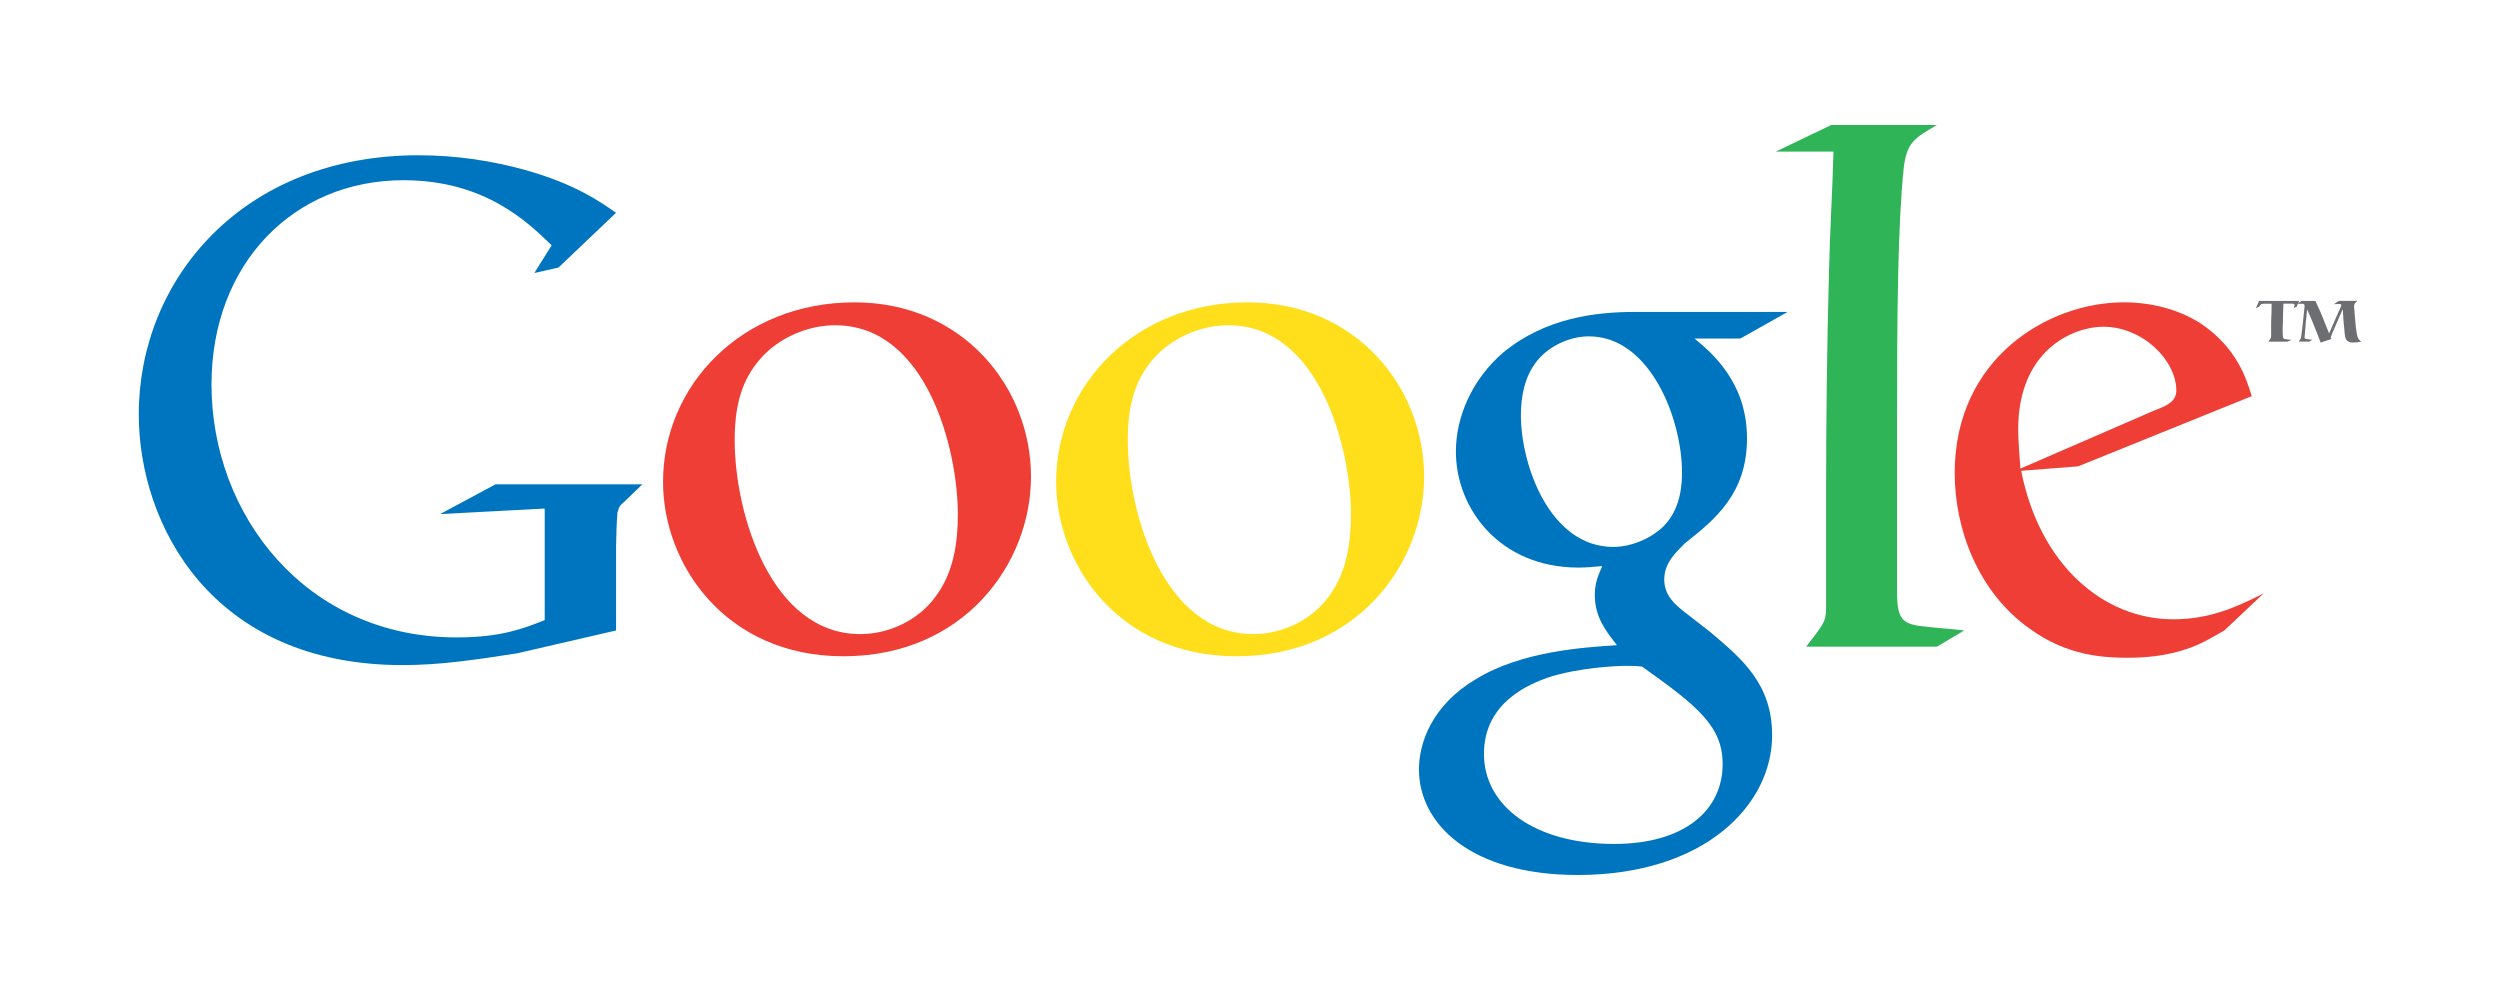 <?xml version="1.0" encoding="utf-8"?>
<!-- Generator: Adobe Illustrator 16.0.0, SVG Export Plug-In . SVG Version: 6.00 Build 0)  -->
<!DOCTYPE svg PUBLIC "-//W3C//DTD SVG 1.1//EN" "http://www.w3.org/Graphics/SVG/1.1/DTD/svg11.dtd">
<svg version="1.1" id="Layer_1" xmlns="http://www.w3.org/2000/svg" xmlns:xlink="http://www.w3.org/1999/xlink" x="0px" y="0px"
	 width="200px" height="80px" viewBox="0 0 200 80" enable-background="new 0 0 200 80" xml:space="preserve">
<g>
	<path fill="#6D6E71" d="M184.129,24.073h1.105c0.008,0.014,0.012,0.028,0.018,0.041c0.181,0.394,0.361,0.786,0.527,1.182
		c0.18,0.444,0.34,0.896,0.535,1.335c0.008,0.013,0.014,0.027,0.018,0.041c0.144-0.323,0.365-0.845,0.508-1.168
		c0.134-0.299,0.269-0.605,0.402-0.905c0.051-0.116,0.062-0.139,0.062-0.181c0-0.101-0.104-0.101-0.195-0.101l-0.403,0.018
		l0.403-0.264h1.484l-0.107,0.102c-0.106,0.097-0.161,0.166-0.161,0.356c0,0.065,0.006,0.128,0.016,0.198
		c0.027,0.291,0.051,0.582,0.072,0.873c0.035,0.384,0.069,0.767,0.139,1.145c0.061,0.31,0.127,0.421,0.348,0.587
		c-0.246,0.046-0.41,0.069-0.658,0.069c-0.1,0-0.274,0-0.436-0.12c-0.189-0.148-0.217-0.384-0.25-0.804
		c-0.027-0.287-0.055-0.573-0.08-0.86c-0.018-0.272-0.027-0.545-0.053-0.817l-0.006-0.055l-0.029,0.06
		c-0.16,0.35-0.309,0.711-0.465,1.062c-0.365,0.841-0.391,0.896-0.465,1.122l0.051,0.138c-0.135,0.033-0.662,0.207-0.855,0.282
		c-0.148-0.412-0.67-1.75-1.084-2.664c-0.043,0.388-0.08,0.776-0.115,1.163c-0.014,0.129-0.09,0.993-0.09,1.072
		c0,0.101,0.023,0.128,0.203,0.147l0.406,0.06l-0.234,0.143h-0.859l0.119-0.143c0.023-0.032,0.047-0.06,0.062-0.101
		c0.026-0.074,0.041-0.204,0.062-0.389c0.033-0.282,0.069-0.559,0.104-0.84c0.018-0.176,0.104-1.034,0.127-1.233
		c0.006-0.047,0.01-0.097,0.01-0.143c0-0.12-0.045-0.18-0.184-0.18c-0.064,0-0.361,0.008-0.428,0.008L184.129,24.073L184.129,24.073
		z"/>
	<path fill="#6D6E71" d="M183.927,24.073l-0.201,0.471l-0.207,0.093c0.013-0.046,0.049-0.217,0.049-0.235
		c0-0.106-0.123-0.111-0.252-0.111l-0.646,0.005c-0.055,1.801-0.055,1.957-0.055,2.202c0,0.13,0,0.236,0.01,0.393
		c0.015,0.2,0.078,0.241,0.291,0.254l0.394,0.042l-0.301,0.148h-1.539l0.104-0.148c0.103-0.152,0.115-0.175,0.115-0.278
		c0.004-0.102,0-0.577,0-0.683c0-0.194,0-0.392,0.004-0.586c0.014-0.397,0.037-0.795,0.037-1.187c0-0.065-0.006-0.139-0.006-0.156
		h-0.561c-0.283,0.009-0.287,0.017-0.441,0.249l-0.244,0.093l0.244-0.564h3.203L183.927,24.073L183.927,24.073z"/>
	<path fill="#EF3E35" d="M177.949,50.435c-0.65,0.354-1.3,0.769-1.949,1.063c-1.953,0.887-3.961,1.123-5.734,1.123
		c-1.891,0-4.848-0.119-7.863-2.307c-4.195-2.955-6.027-8.039-6.027-12.473c0-9.162,7.447-13.655,13.537-13.655
		c2.127,0,4.314,0.532,6.088,1.655c2.953,1.95,3.724,4.492,4.136,5.852l-13.89,5.615l-4.553,0.356
		c1.479,7.507,6.561,11.88,12.176,11.88c3.017,0,5.203-1.062,7.215-2.068L177.949,50.435L177.949,50.435z M172.392,32.819
		c1.121-0.415,1.713-0.769,1.713-1.597c0-2.364-2.655-5.084-5.853-5.084c-2.362,0-6.797,1.833-6.797,8.218
		c0,1.005,0.117,2.069,0.176,3.133L172.392,32.819L172.392,32.819z"/>
	<path fill="#2FB457" d="M154.953,51.734h-10.461c1.356-1.773,1.596-1.951,1.596-3.133v-9.636c0-4.61,0.059-11.172,0.234-17.32
		c0.061-3.015,0.297-6.798,0.354-9.518h-4.609L146.5,10h8.451c-1.83,1.065-2.422,1.419-2.658,3.489
		c-0.471,4.551-0.53,11.762-0.53,20.156v13.655c0,2.306,0.412,2.66,2.364,2.839c1.004,0.118,2.011,0.176,3.015,0.295L154.953,51.734
		L154.953,51.734z"/>
	<path fill="#0075BF" d="M135.563,27.084c1.358,1.123,4.197,3.487,4.197,7.98c0,4.374-2.482,6.443-4.964,8.395
		c-0.77,0.769-1.655,1.597-1.655,2.896c0,1.301,0.887,2.01,1.537,2.541l2.127,1.654c2.604,2.188,4.965,4.197,4.965,8.277
		c0,5.555-5.379,11.172-15.547,11.172c-8.569,0-12.707-4.08-12.707-8.455c0-2.127,1.063-5.145,4.556-7.211
		c3.661-2.246,8.629-2.541,11.284-2.719c-0.825-1.064-1.771-2.188-1.771-4.021c0-1.004,0.295-1.596,0.592-2.305
		c-0.652,0.06-1.301,0.119-1.893,0.119c-6.267,0-9.812-4.671-9.812-9.282c0-2.72,1.242-5.734,3.783-7.921
		c3.371-2.779,7.389-3.251,10.58-3.251h12.176l-3.781,2.128h-3.667V27.084z M131.369,53.33c-0.474-0.061-0.771-0.061-1.359-0.061
		c-0.533,0-3.725,0.119-6.209,0.947c-1.299,0.473-5.084,1.891-5.084,6.09c0,4.195,4.08,7.209,10.406,7.209
		c5.676,0,8.688-2.719,8.688-6.383C137.812,58.119,135.86,56.521,131.369,53.33L131.369,53.33z M133.082,42.101
		c1.357-1.36,1.478-3.252,1.478-4.316c0-4.256-2.541-10.877-7.449-10.877c-1.534,0-3.188,0.769-4.137,1.951
		c-1.004,1.241-1.302,2.837-1.302,4.374c0,3.96,2.308,10.521,7.39,10.521C130.539,43.754,132.136,43.045,133.082,42.101
		L133.082,42.101z"/>
	<path fill="#FFDF1C" d="M98.914,52.502c-9.399,0-14.423-7.328-14.423-13.949c0-7.744,6.325-14.365,15.309-14.365
		c8.691,0,14.13,6.798,14.13,13.951C113.929,45.113,108.55,52.502,98.914,52.502L98.914,52.502z M106.304,47.715
		c1.418-1.891,1.772-4.256,1.772-6.562c0-5.201-2.481-15.132-9.812-15.132c-1.95,0-3.901,0.769-5.32,2.01
		c-2.304,2.069-2.719,4.67-2.719,7.212c0,5.852,2.897,15.485,10.048,15.485C102.58,50.729,104.944,49.605,106.304,47.715
		L106.304,47.715z"/>
	<path fill="#EF3E35" d="M67.467,52.502c-9.399,0-14.424-7.328-14.424-13.949c0-7.744,6.325-14.365,15.31-14.365
		c8.689,0,14.127,6.798,14.127,13.951C82.479,45.113,77.102,52.502,67.467,52.502L67.467,52.502z M74.854,47.715
		c1.419-1.891,1.774-4.256,1.774-6.562c0-5.201-2.482-15.132-9.812-15.132c-1.951,0-3.902,0.769-5.321,2.01
		c-2.305,2.069-2.719,4.67-2.719,7.212c0,5.852,2.897,15.485,10.05,15.485C71.13,50.729,73.496,49.605,74.854,47.715L74.854,47.715z
		"/>
	<path fill="#0075BF" d="M49.285,50.439l-7.925,1.828c-3.214,0.498-6.097,0.941-9.144,0.941
		c-15.297,0.002-21.114-11.248-21.114-20.061c0-10.751,8.257-20.726,22.389-20.726c2.993,0,5.875,0.444,8.479,1.164
		c4.156,1.164,6.097,2.605,7.315,3.437l-4.6,4.377l-1.939,0.443l1.385-2.217c-1.884-1.827-5.321-5.208-11.859-5.208
		c-8.758,0-15.352,6.65-15.352,16.349c0,10.418,7.538,20.227,19.618,20.227c3.548,0,5.376-0.721,7.038-1.385v-8.924l-8.368,0.443
		l4.434-2.382h11.75l-1.44,1.385c-0.389,0.332-0.444,0.443-0.555,0.888c-0.055,0.498-0.111,2.105-0.111,2.66L49.285,50.439
		L49.285,50.439z"/>
</g>
</svg>
